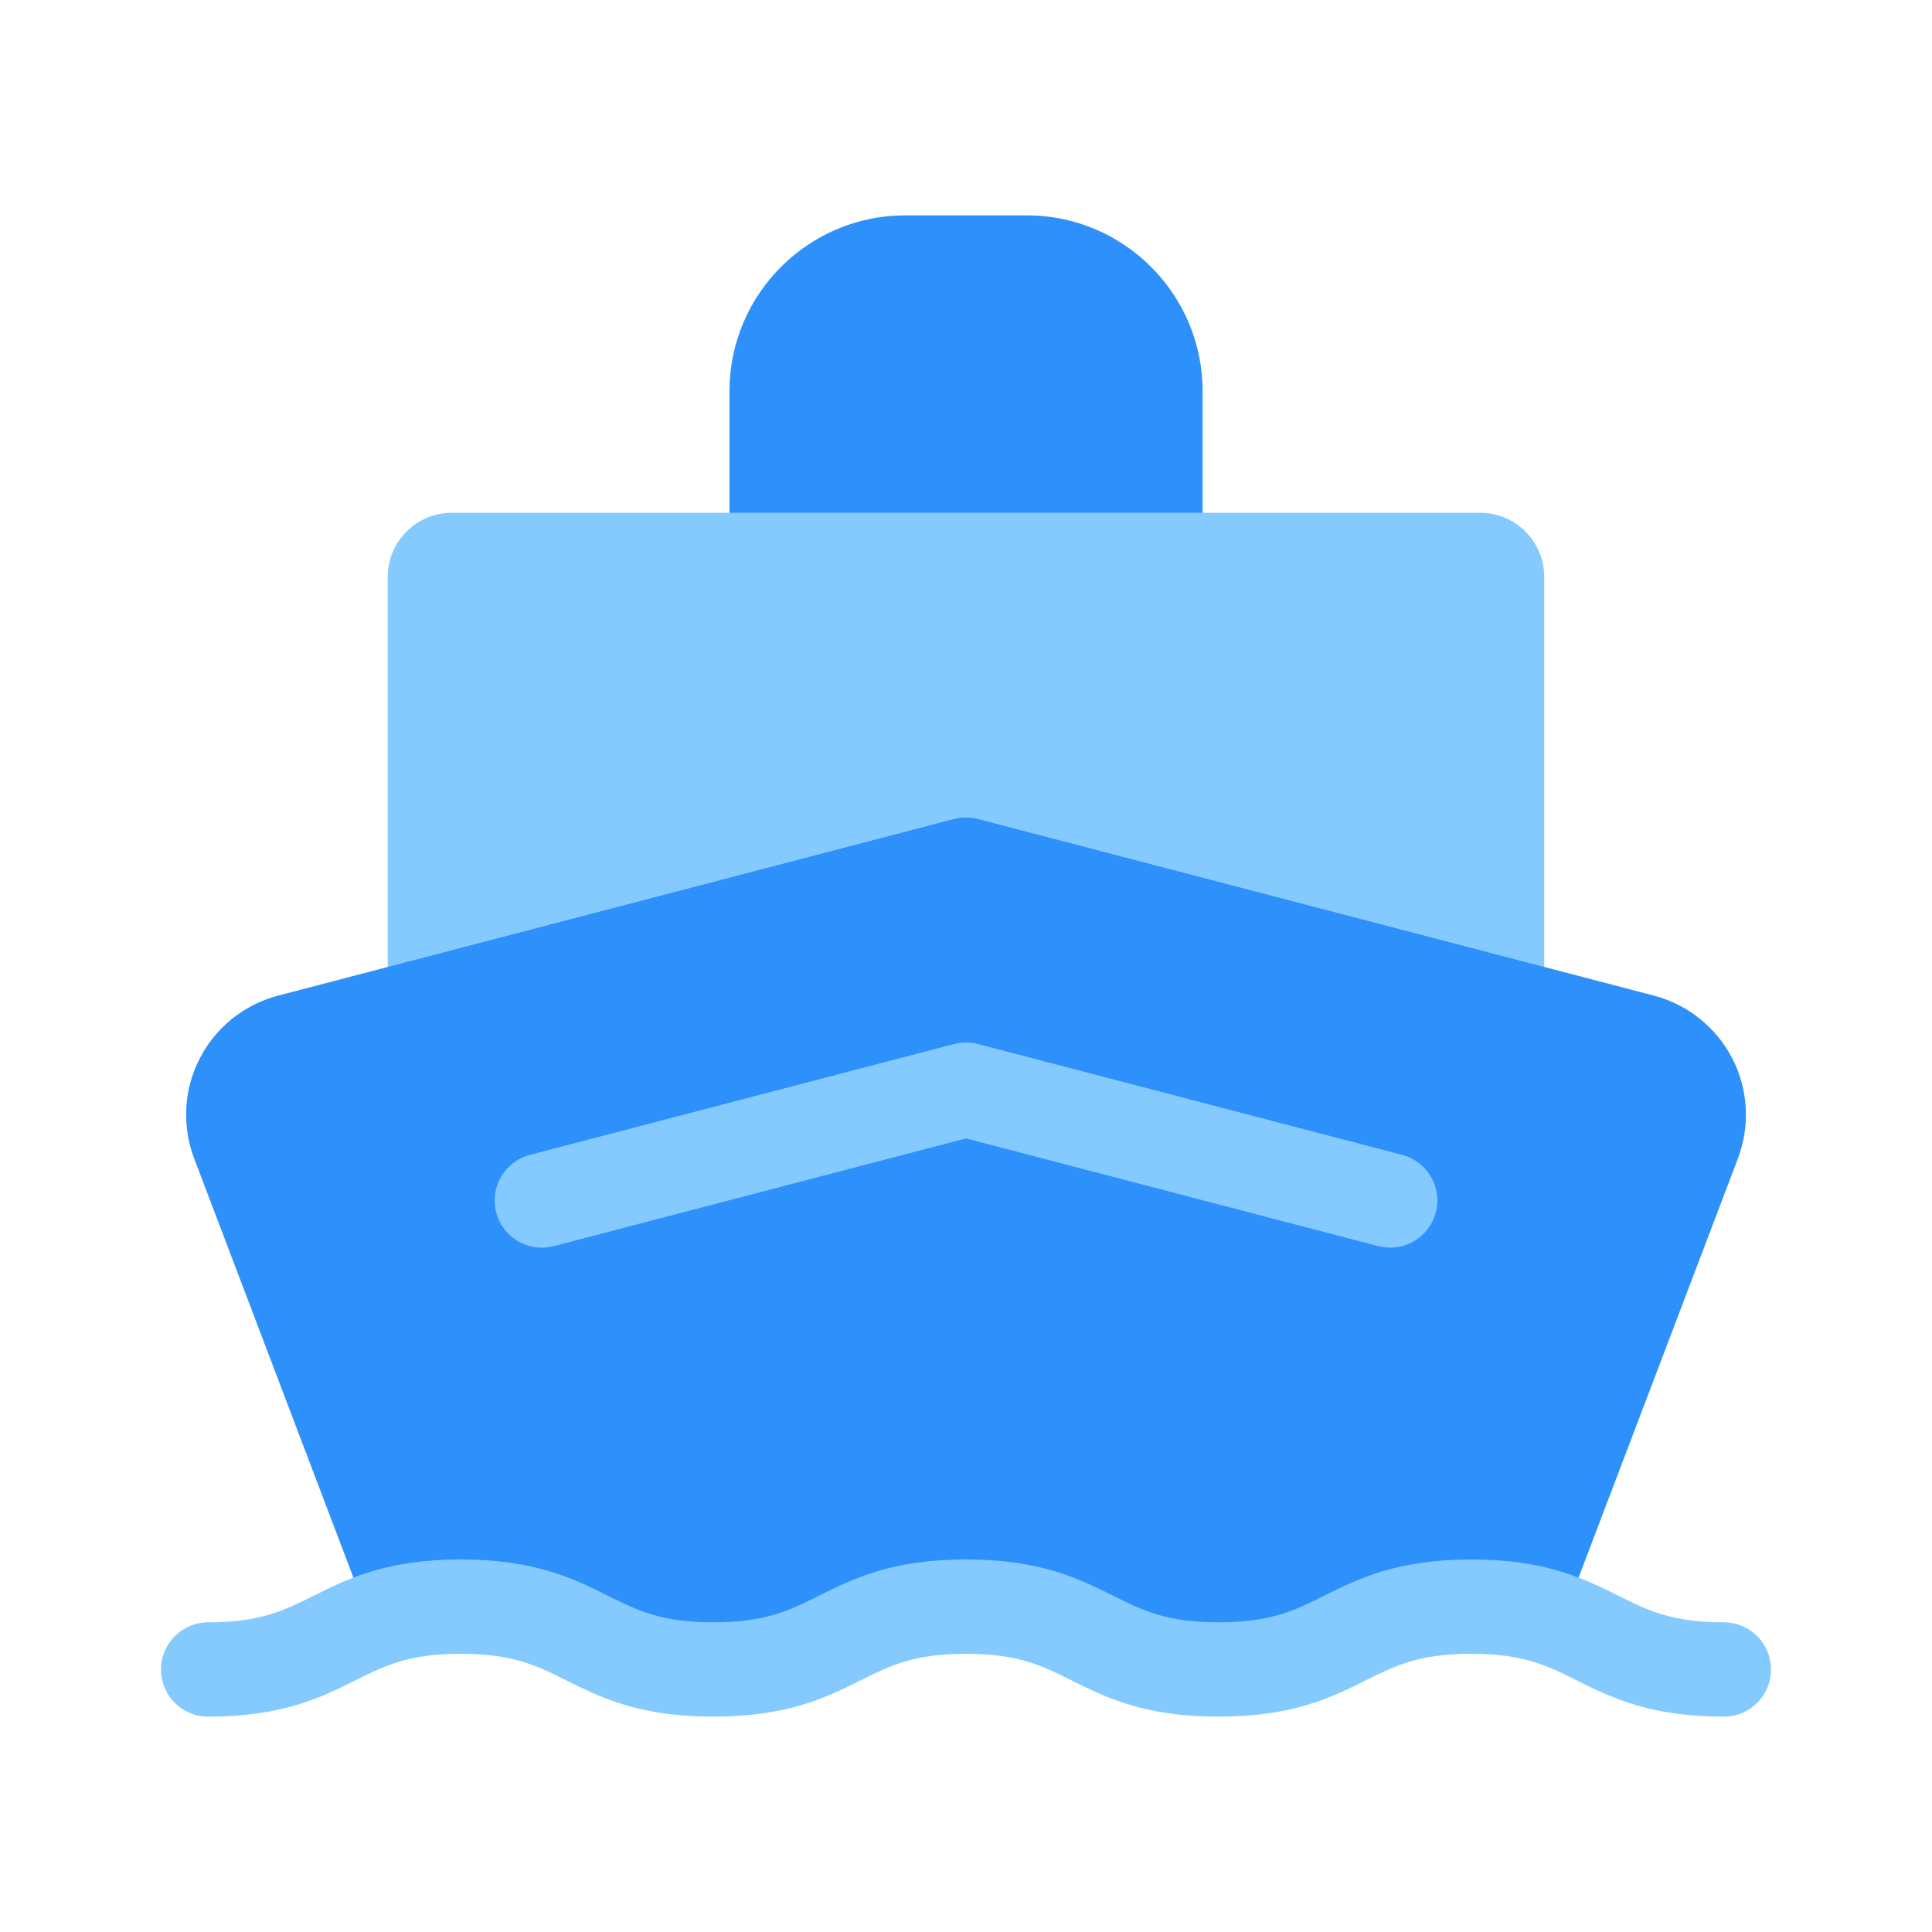 <svg width="24" height="24" viewBox="0 0 24 24" fill="none" xmlns="http://www.w3.org/2000/svg">
<path d="M12.755 2.675H11.246C10.042 2.675 9.062 3.654 9.062 4.858V10.595C9.062 11.799 10.042 12.779 11.246 12.779H12.755C13.959 12.779 14.939 11.799 14.939 10.595V4.858C14.939 3.654 13.959 2.675 12.755 2.675Z" fill="#2E90FA"/>
<path d="M18.387 6.37H5.613C5.173 6.37 4.817 6.727 4.817 7.166V14.79C4.817 16.177 5.942 17.302 7.329 17.302H16.671C18.059 17.302 19.183 16.177 19.183 14.79V7.166C19.183 6.727 18.827 6.37 18.387 6.37Z" fill="#84CAFF"/>
<path d="M21.519 13.147C21.42 12.957 21.283 12.789 21.115 12.655C20.948 12.52 20.754 12.423 20.546 12.368L12.148 10.174C12.051 10.149 11.949 10.149 11.852 10.174L3.454 12.368C3.035 12.478 2.68 12.762 2.482 13.147C2.283 13.533 2.258 13.986 2.412 14.391L4.573 20.078C4.688 20.381 5.027 20.533 5.329 20.418C5.563 20.329 18.437 20.329 18.671 20.418C18.74 20.444 18.81 20.456 18.879 20.456C19.116 20.456 19.338 20.312 19.427 20.078L21.589 14.391C21.665 14.191 21.698 13.976 21.686 13.762C21.674 13.547 21.617 13.338 21.519 13.147Z" fill="#2E90FA"/>
<path d="M21.414 21.325C20.492 21.325 20.01 21.085 19.584 20.873C19.215 20.689 18.923 20.544 18.276 20.544C17.63 20.544 17.338 20.689 16.968 20.873C16.543 21.085 16.061 21.325 15.138 21.325C14.216 21.325 13.734 21.085 13.308 20.873C12.939 20.689 12.647 20.544 12 20.544C11.354 20.544 11.062 20.689 10.693 20.873C10.267 21.085 9.785 21.325 8.862 21.325C7.94 21.325 7.458 21.085 7.032 20.873C6.663 20.689 6.371 20.544 5.724 20.544C5.077 20.544 4.786 20.689 4.416 20.873C3.991 21.085 3.508 21.325 2.586 21.325C2.262 21.325 2 21.063 2 20.739C2 20.416 2.262 20.153 2.586 20.153C3.233 20.153 3.524 20.008 3.894 19.824C4.319 19.612 4.802 19.372 5.724 19.372C6.647 19.372 7.129 19.612 7.554 19.824C7.924 20.008 8.216 20.153 8.862 20.153C9.509 20.153 9.801 20.008 10.17 19.824C10.596 19.612 11.078 19.372 12 19.372C12.923 19.372 13.405 19.612 13.831 19.824C14.2 20.008 14.492 20.153 15.138 20.153C15.785 20.153 16.077 20.008 16.446 19.824C16.872 19.612 17.354 19.372 18.276 19.372C19.199 19.372 19.681 19.612 20.107 19.824C20.476 20.008 20.768 20.153 21.414 20.153C21.738 20.153 22 20.416 22 20.739C22 21.063 21.738 21.325 21.414 21.325ZM17.27 15.499C17.22 15.499 17.169 15.492 17.121 15.48L12 14.142L6.879 15.48C6.566 15.562 6.246 15.374 6.164 15.061C6.082 14.748 6.27 14.428 6.583 14.346L11.852 12.969C11.949 12.944 12.051 12.944 12.148 12.969L17.417 14.346C17.73 14.428 17.918 14.748 17.836 15.061C17.767 15.324 17.53 15.499 17.27 15.499Z" fill="#84CAFF"/>
</svg>
